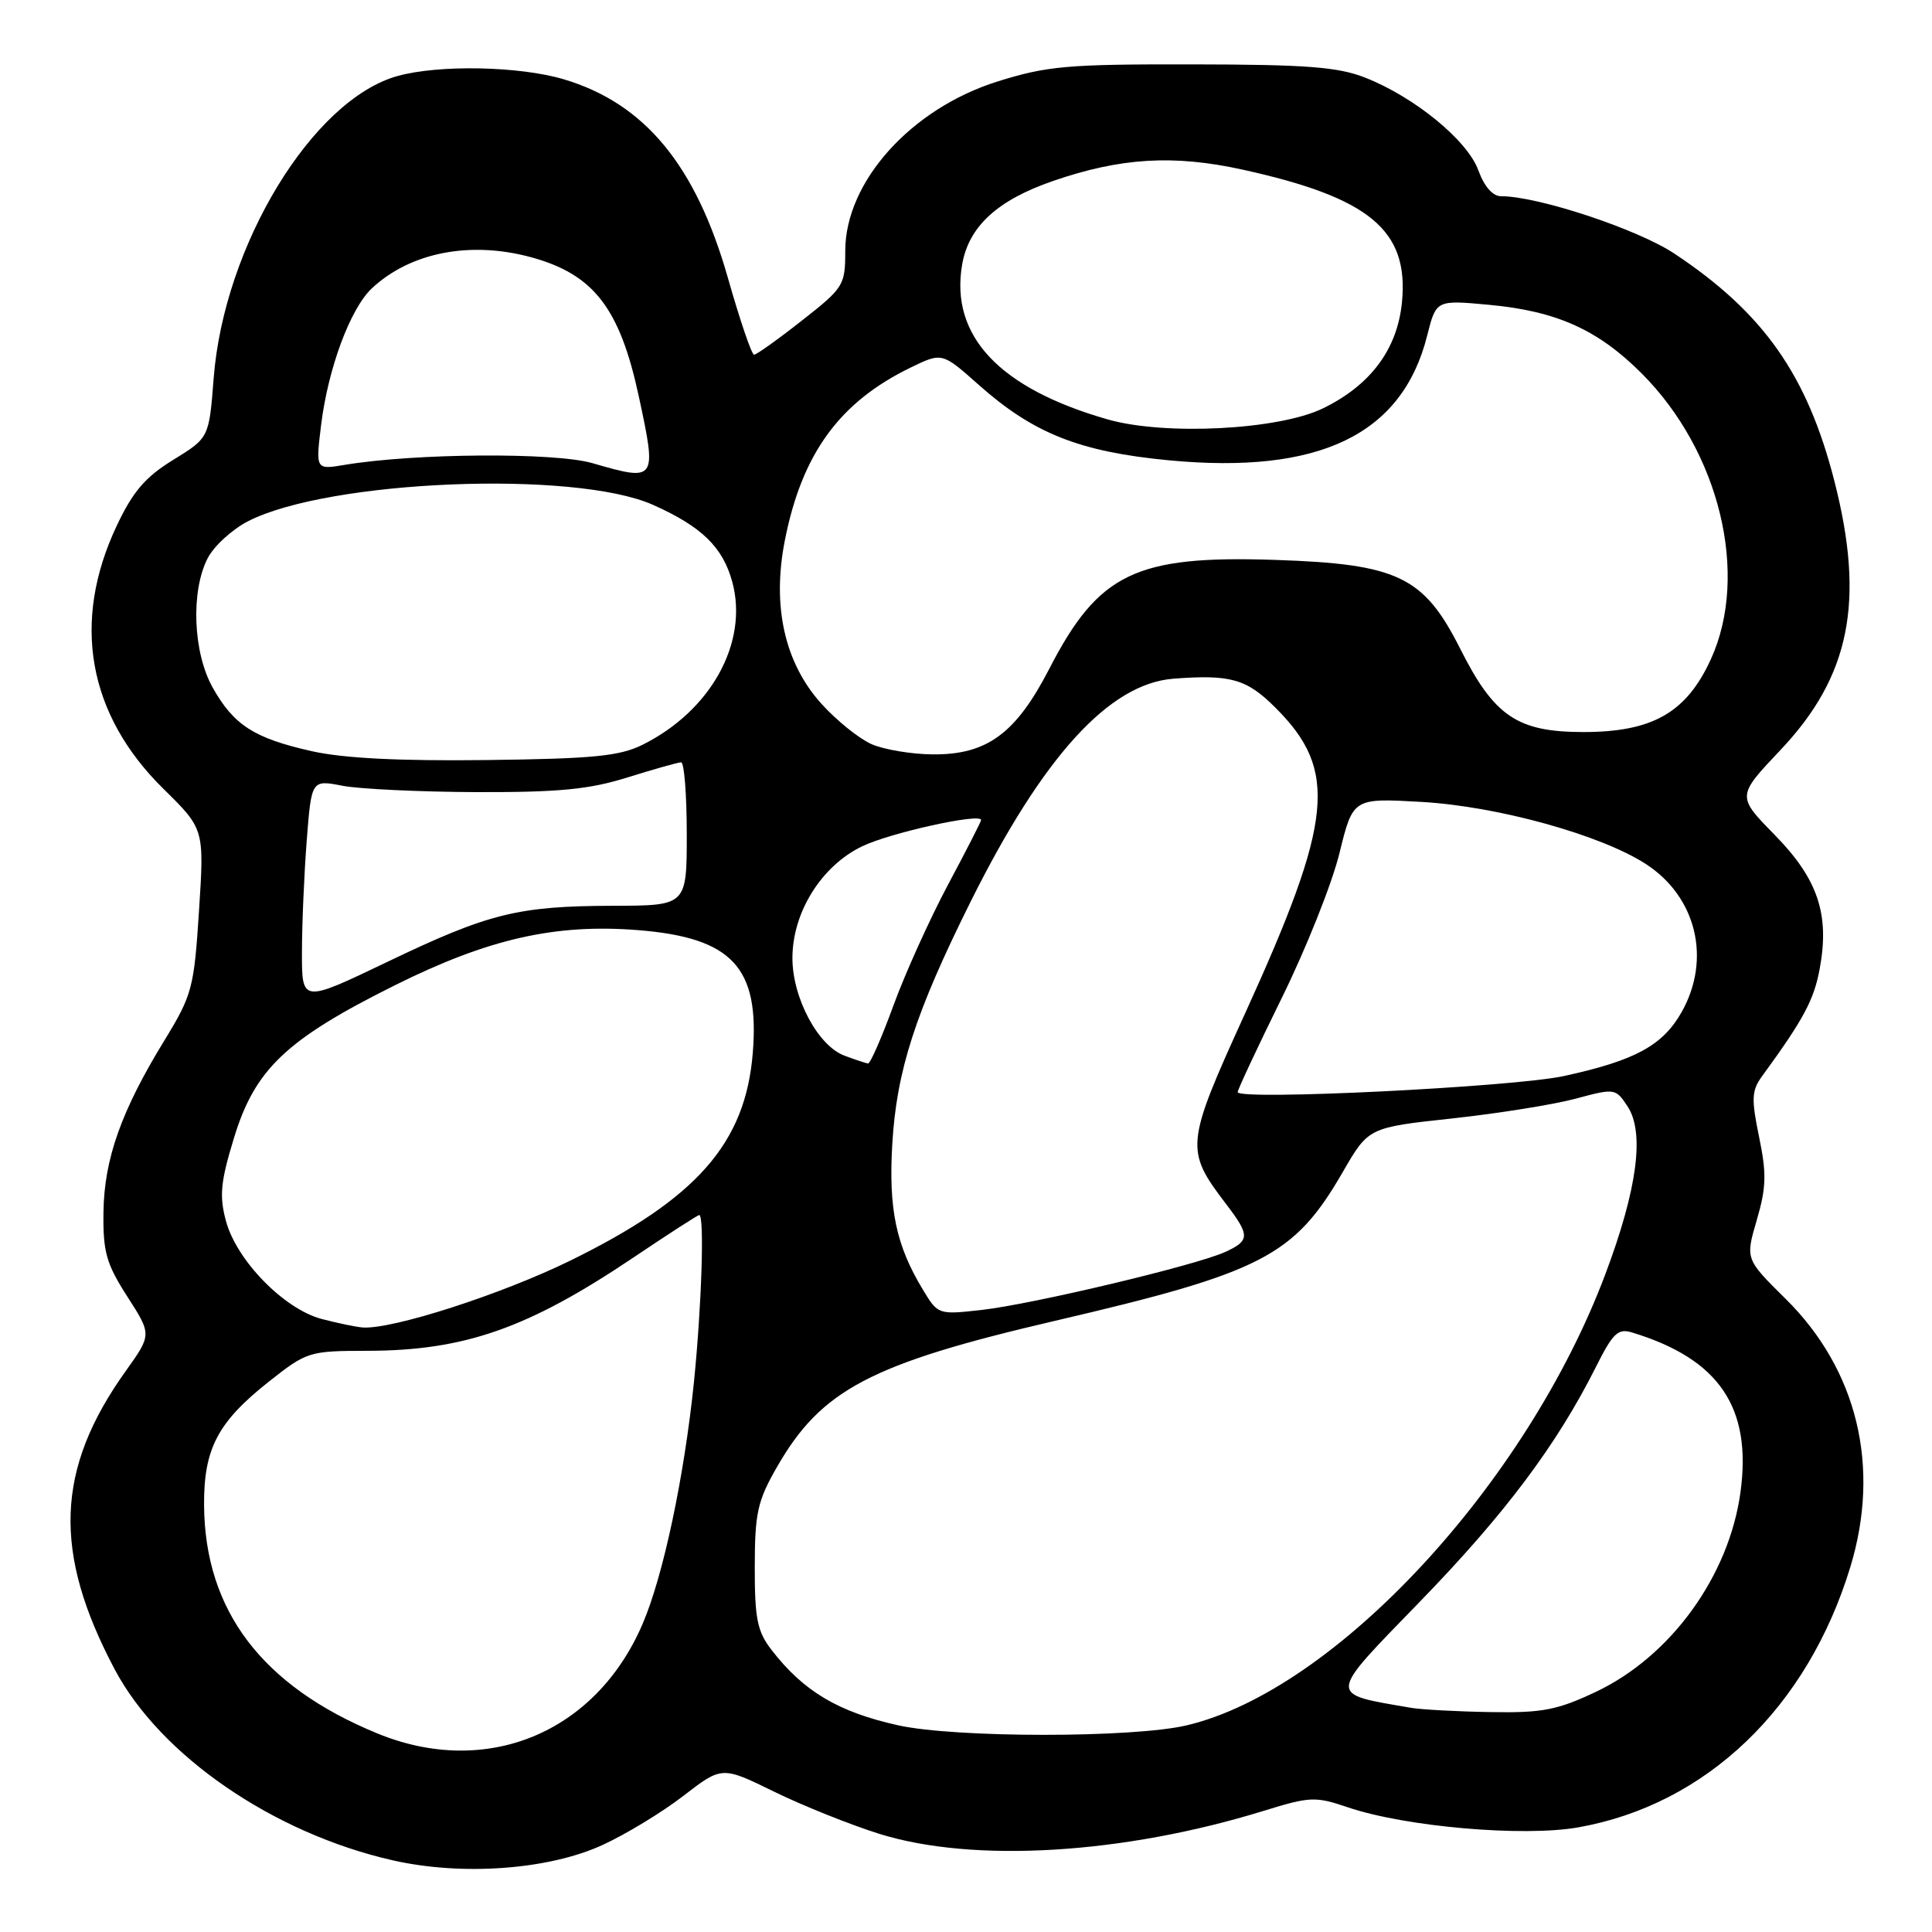 <?xml version="1.0" encoding="UTF-8" standalone="no"?>
<!DOCTYPE svg PUBLIC "-//W3C//DTD SVG 1.1//EN" "http://www.w3.org/Graphics/SVG/1.1/DTD/svg11.dtd" >
<svg xmlns="http://www.w3.org/2000/svg" xmlns:xlink="http://www.w3.org/1999/xlink" version="1.1" viewBox="0 0 256 256">
 <g >
 <path fill="currentColor"
d=" M 79.82 244.48 C 82.90 243.07 87.73 240.14 90.54 237.97 C 95.66 234.02 95.66 234.02 102.58 237.41 C 106.39 239.27 112.65 241.78 116.50 242.99 C 128.98 246.89 148.82 245.70 167.50 239.93 C 173.57 238.05 174.30 238.02 178.57 239.47 C 186.19 242.06 201.80 243.42 209.10 242.14 C 226.06 239.15 239.49 226.31 245.18 207.63 C 249.22 194.35 246.11 181.49 236.58 172.08 C 231.27 166.83 231.27 166.83 232.78 161.67 C 234.04 157.36 234.10 155.53 233.09 150.66 C 232.05 145.63 232.10 144.51 233.45 142.65 C 238.96 135.10 240.35 132.52 241.11 128.42 C 242.47 121.17 240.89 116.47 235.14 110.61 C 230.13 105.50 230.13 105.50 235.93 99.37 C 245.15 89.62 247.14 79.68 243.07 63.76 C 239.47 49.68 233.68 41.45 221.86 33.60 C 216.97 30.36 203.81 26.00 198.90 26.00 C 197.79 26.00 196.67 24.72 195.89 22.57 C 194.46 18.61 187.44 12.86 180.90 10.29 C 177.30 8.87 173.13 8.55 158.00 8.53 C 141.43 8.50 138.74 8.74 132.17 10.80 C 120.71 14.40 112.01 24.08 112.00 33.24 C 112.00 37.81 111.80 38.13 106.25 42.48 C 103.09 44.97 100.24 47.00 99.92 47.00 C 99.60 47.00 98.05 42.45 96.47 36.89 C 92.21 21.90 85.43 13.69 74.68 10.50 C 68.81 8.76 58.16 8.55 52.68 10.07 C 41.42 13.20 29.67 32.51 28.31 50.14 C 27.70 58.01 27.70 58.01 22.96 60.93 C 19.26 63.20 17.61 65.13 15.48 69.64 C 9.45 82.38 11.62 94.64 21.64 104.51 C 27.07 109.85 27.07 109.85 26.37 120.68 C 25.71 130.94 25.47 131.83 21.78 137.87 C 16.06 147.20 13.80 153.59 13.71 160.62 C 13.64 165.90 14.08 167.45 16.87 171.80 C 20.11 176.84 20.11 176.84 16.66 181.67 C 7.37 194.66 6.97 205.69 15.21 221.22 C 21.28 232.65 36.23 242.92 52.03 246.50 C 61.23 248.59 72.66 247.76 79.82 244.48 Z  M 49.98 229.68 C 34.73 223.41 27.15 213.42 27.04 199.48 C 26.99 191.97 28.84 188.44 35.64 183.06 C 40.66 179.10 40.97 179.00 48.64 178.99 C 61.55 178.97 69.94 176.03 83.90 166.65 C 88.52 163.54 92.46 161.00 92.65 161.00 C 93.36 161.00 92.97 173.09 91.95 183.14 C 90.66 195.74 87.87 208.87 85.13 215.22 C 78.90 229.67 64.42 235.62 49.98 229.68 Z  M 119.00 228.61 C 111.07 226.85 106.47 224.11 102.23 218.62 C 100.34 216.17 100.00 214.48 100.01 207.62 C 100.02 200.48 100.37 198.88 102.95 194.39 C 108.82 184.15 115.35 180.71 139.69 175.04 C 167.26 168.62 171.48 166.45 177.92 155.31 C 181.33 149.40 181.33 149.40 192.42 148.20 C 198.51 147.54 205.88 146.36 208.78 145.58 C 213.99 144.18 214.08 144.20 215.67 146.62 C 217.94 150.09 216.96 157.55 212.73 168.80 C 202.28 196.64 176.90 223.99 157.23 228.62 C 150.10 230.30 126.57 230.29 119.00 228.61 Z  M 187.00 226.30 C 175.82 224.37 175.77 224.98 188.18 212.19 C 199.41 200.62 206.26 191.48 211.43 181.20 C 213.73 176.61 214.39 175.98 216.29 176.57 C 227.81 180.08 232.16 186.52 230.62 197.74 C 229.10 208.83 221.40 219.46 211.50 224.16 C 206.34 226.60 204.38 226.98 197.50 226.86 C 193.10 226.79 188.38 226.53 187.00 226.30 Z  M 42.62 174.77 C 37.63 173.45 31.35 167.02 29.94 161.79 C 29.05 158.47 29.22 156.62 30.98 150.86 C 33.76 141.68 37.89 137.75 52.29 130.57 C 64.69 124.39 73.57 122.37 84.58 123.25 C 97.00 124.25 100.66 128.17 99.75 139.49 C 98.79 151.49 92.34 158.82 75.50 167.07 C 66.38 171.53 52.04 176.15 48.09 175.90 C 47.22 175.84 44.76 175.33 42.62 174.77 Z  M 122.27 170.86 C 118.73 165.00 117.73 160.24 118.23 151.62 C 118.80 141.88 121.27 134.22 128.60 119.50 C 138.19 100.24 146.98 90.58 155.50 89.93 C 163.06 89.35 165.20 89.96 169.02 93.79 C 177.32 102.08 176.67 108.62 164.99 134.26 C 157.05 151.70 156.99 152.36 162.50 159.59 C 165.64 163.71 165.63 164.39 162.33 165.90 C 158.44 167.67 136.88 172.80 130.11 173.57 C 124.32 174.22 124.29 174.21 122.27 170.86 Z  M 164.00 144.71 C 164.00 144.38 166.63 138.76 169.85 132.22 C 173.07 125.68 176.51 117.05 177.49 113.03 C 179.28 105.74 179.28 105.74 188.39 106.26 C 198.46 106.84 212.11 110.62 218.09 114.49 C 224.78 118.83 226.78 127.06 222.84 134.08 C 220.33 138.53 216.69 140.52 207.23 142.58 C 200.51 144.04 164.00 145.84 164.00 144.71 Z  M 111.92 139.89 C 108.40 138.60 105.00 132.24 105.00 126.95 C 105.00 120.89 108.84 114.74 114.24 112.14 C 117.97 110.34 130.00 107.69 130.00 108.66 C 130.00 108.86 128.02 112.73 125.60 117.26 C 123.19 121.79 119.93 128.99 118.38 133.25 C 116.82 137.51 115.31 140.96 115.02 140.92 C 114.74 140.88 113.34 140.42 111.92 139.89 Z  M 40.01 126.19 C 40.01 122.51 40.30 115.86 40.64 111.41 C 41.27 103.32 41.27 103.32 45.39 104.12 C 47.65 104.55 55.65 104.93 63.16 104.96 C 74.09 104.99 78.09 104.60 83.16 103.01 C 86.65 101.92 89.84 101.02 90.25 101.01 C 90.66 101.01 91.00 105.28 91.00 110.50 C 91.00 120.00 91.00 120.00 81.25 120.02 C 68.58 120.06 64.78 121.00 51.25 127.49 C 40.00 132.88 40.00 132.88 40.01 126.19 Z  M 41.34 99.54 C 33.69 97.83 30.98 96.09 28.19 91.12 C 25.57 86.47 25.26 78.34 27.52 73.96 C 28.36 72.34 30.78 70.13 32.90 69.05 C 43.60 63.59 76.11 62.28 86.49 66.88 C 92.97 69.76 95.79 72.50 97.04 77.14 C 99.19 85.14 94.20 94.18 85.15 98.68 C 82.12 100.19 78.63 100.54 64.50 100.71 C 52.97 100.85 45.52 100.48 41.34 99.54 Z  M 115.50 98.61 C 113.85 97.89 110.85 95.48 108.84 93.25 C 103.97 87.85 102.28 80.33 103.99 71.64 C 106.25 60.13 111.22 53.30 120.63 48.72 C 124.83 46.68 124.83 46.68 129.67 50.98 C 136.92 57.43 143.04 59.86 154.85 60.99 C 174.84 62.89 185.81 57.60 189.11 44.46 C 190.30 39.74 190.30 39.74 197.31 40.39 C 206.26 41.22 211.73 43.68 217.52 49.47 C 227.87 59.82 231.82 76.16 226.69 87.37 C 223.45 94.44 218.96 97.00 209.79 97.00 C 201.05 96.99 197.99 94.92 193.48 85.95 C 188.65 76.38 185.23 74.73 168.97 74.19 C 150.48 73.57 145.57 75.94 139.03 88.63 C 134.61 97.20 130.78 100.02 123.60 99.96 C 120.80 99.94 117.15 99.33 115.50 98.61 Z  M 78.50 61.37 C 73.50 59.92 54.91 60.05 45.66 61.60 C 41.83 62.24 41.83 62.24 42.54 56.37 C 43.46 48.85 46.40 40.91 49.27 38.21 C 54.38 33.42 62.39 31.87 70.50 34.12 C 78.69 36.39 82.13 40.86 84.64 52.50 C 87.06 63.74 86.99 63.83 78.50 61.37 Z  M 146.76 55.57 C 132.42 51.46 125.89 44.53 127.48 35.10 C 128.34 30.03 132.12 26.54 139.53 23.98 C 148.50 20.89 155.50 20.47 164.62 22.47 C 181.48 26.18 186.69 30.50 185.77 40.02 C 185.17 46.26 181.62 51.04 175.28 54.12 C 169.40 56.97 154.32 57.74 146.76 55.57 Z "/>
</g>
</svg>